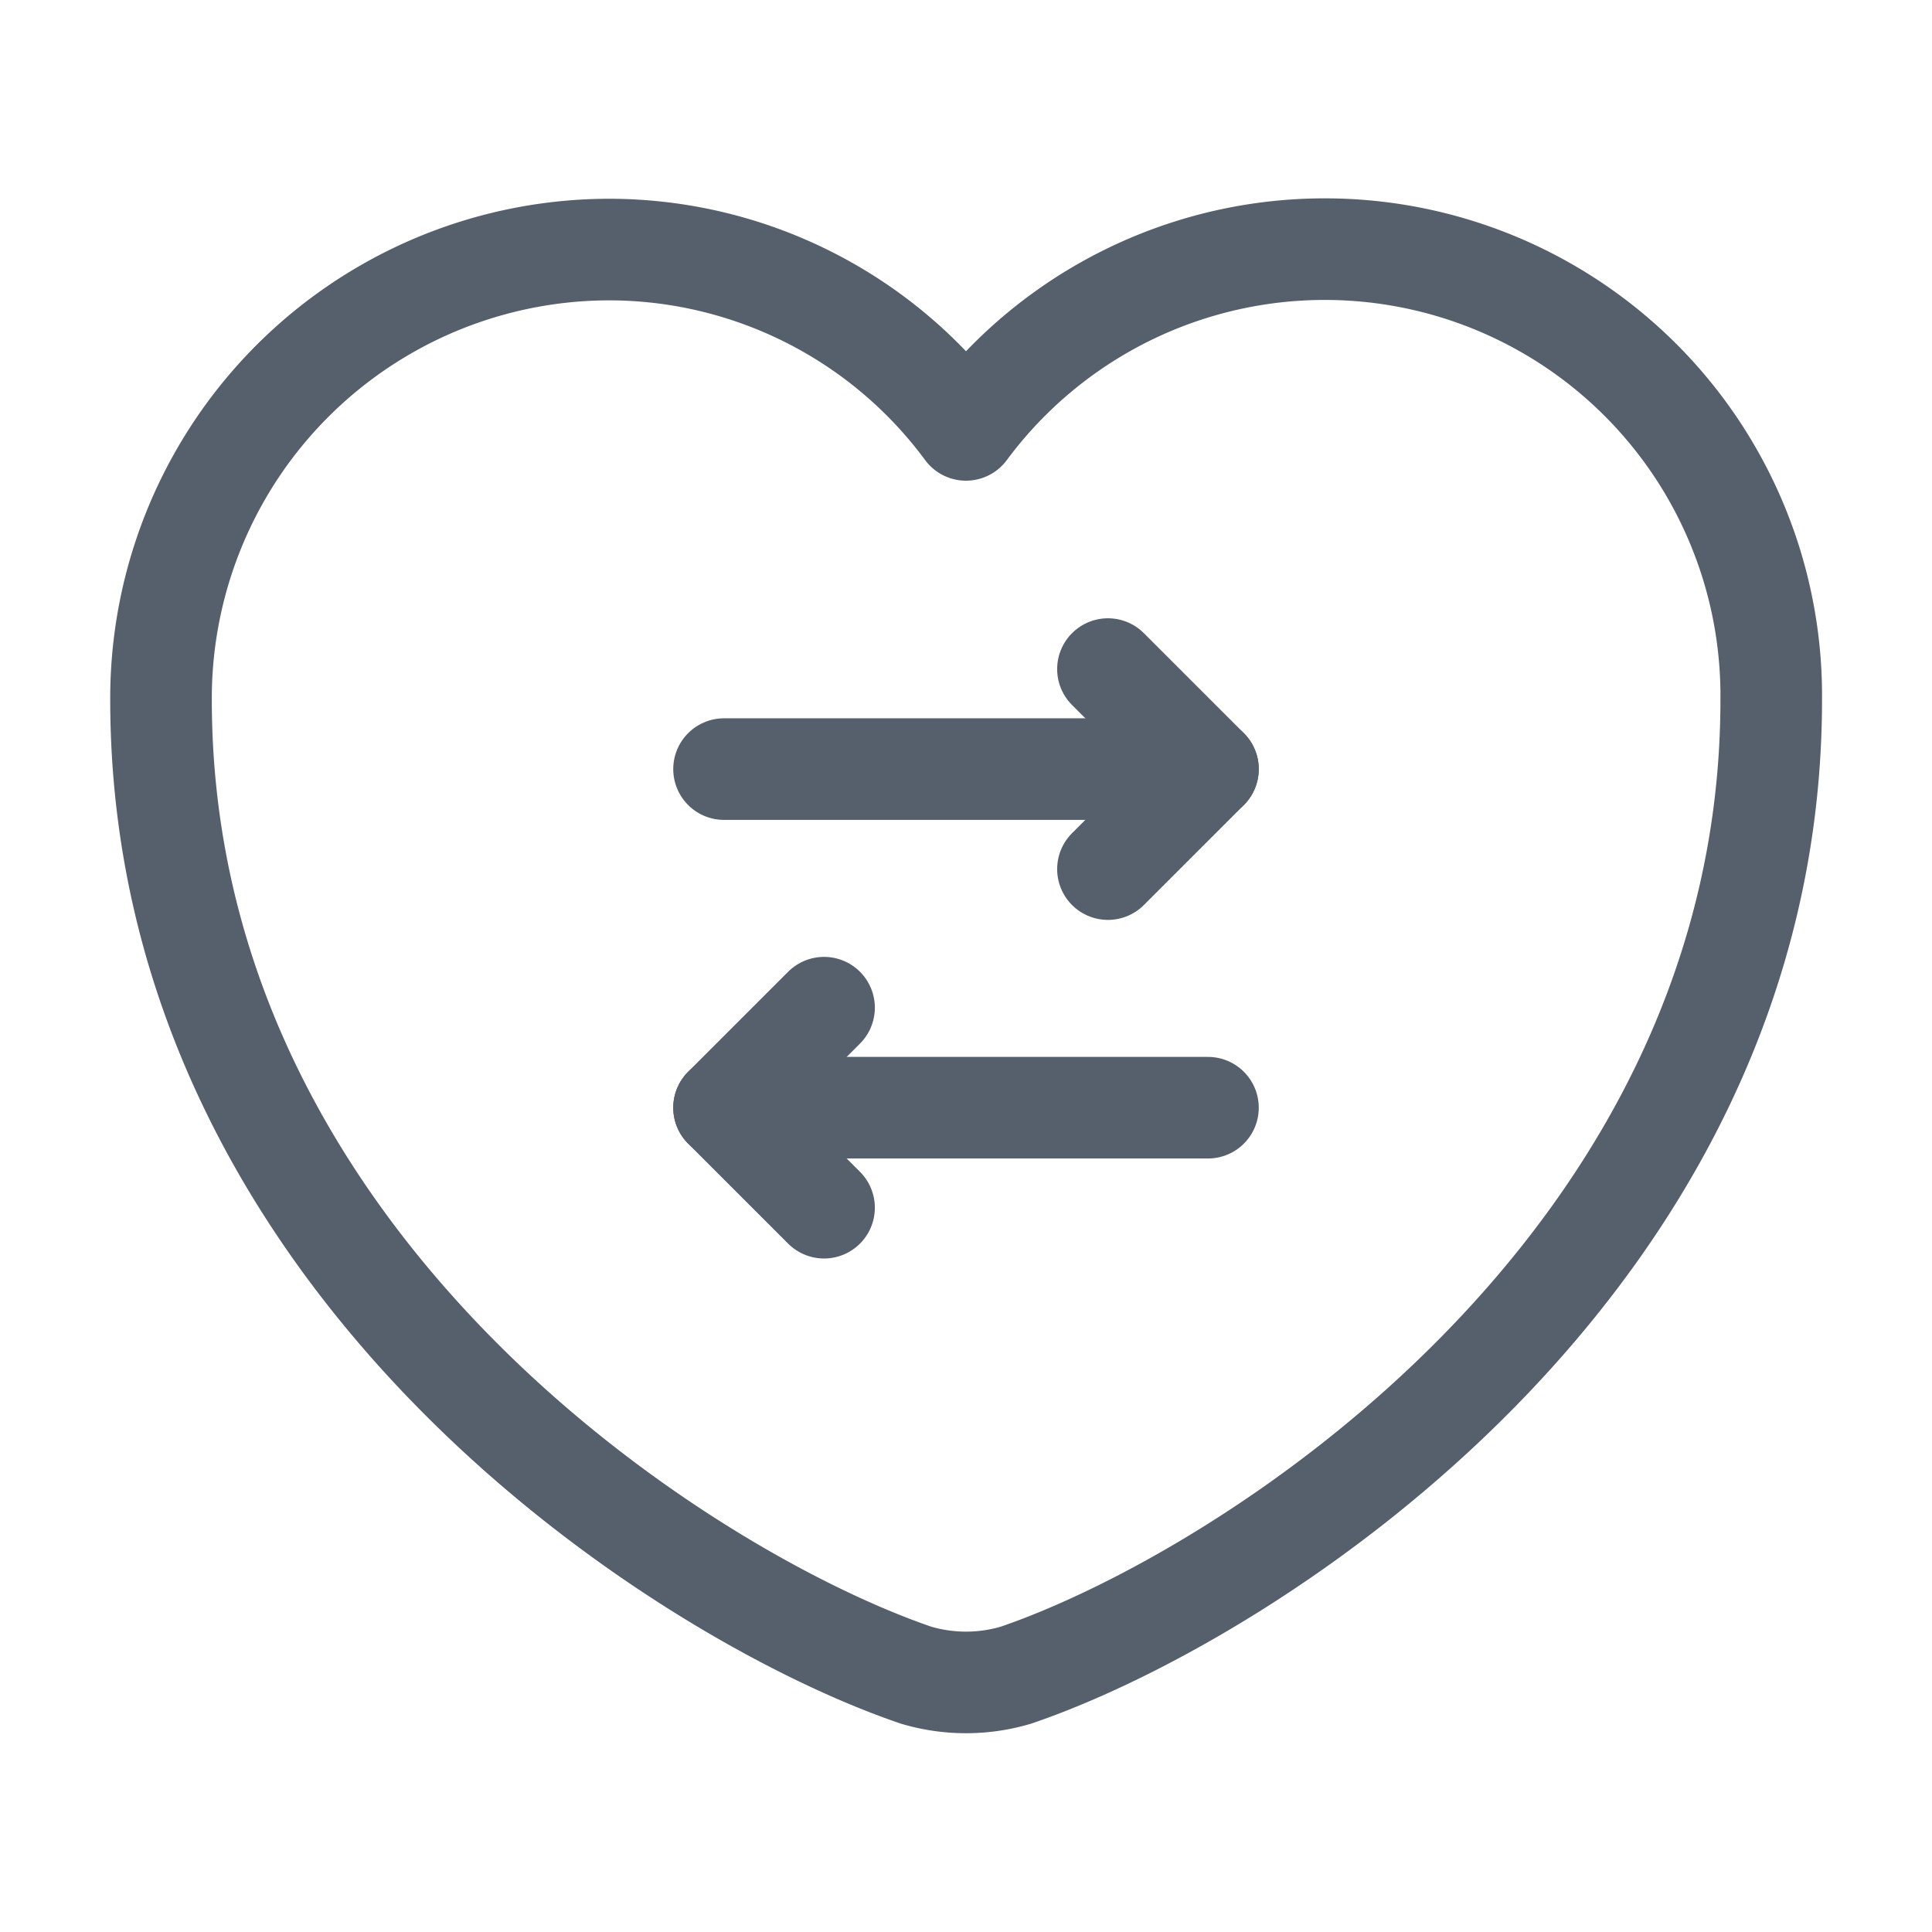 <svg id="vuesax_linear_heart" data-name="vuesax/linear/heart" xmlns="http://www.w3.org/2000/svg" width="38.035" height="38.035" viewBox="0 0 38.035 38.035">
  <g id="heart" transform="translate(0 0)">
    <path id="Vector" d="M16.83,28.066a3.456,3.456,0,0,1-1.965,0C10.269,26.5,0,19.952,0,8.859A8.833,8.833,0,0,1,8.811,0a8.741,8.741,0,0,1,7.036,3.55A8.79,8.79,0,0,1,31.7,8.859C31.7,19.952,21.426,26.5,16.83,28.066Z" transform="translate(3.17 4.913)" fill="none" stroke="#565f6c" stroke-linecap="round" stroke-linejoin="round" stroke-width="2"/>
    <path id="Vector-2" data-name="Vector" d="M0,0H38.035V38.035H0Z" fill="none" opacity="0"/>
  </g>
  <g id="vuesax_linear_arrow-2" data-name="vuesax/linear/arrow-2" transform="translate(12.666 12.666)">
    <g id="arrow-2" transform="translate(0 0)">
      <g id="Group" transform="translate(1.588 0.506)">
        <path id="Vector-3" data-name="Vector" d="M0,3.938,1.969,1.969,0,0" transform="translate(7.558)" fill="none" stroke="#565f6c" stroke-linecap="round" stroke-linejoin="round" stroke-width="2"/>
        <path id="Vector-4" data-name="Vector" d="M0,0H9.527" transform="translate(0 1.969)" fill="none" stroke="#565f6c" stroke-linecap="round" stroke-linejoin="round" stroke-width="2"/>
        <path id="Vector-5" data-name="Vector" d="M1.969,0,0,1.969,1.969,3.938" transform="translate(0 6.666)" fill="none" stroke="#565f6c" stroke-linecap="round" stroke-linejoin="round" stroke-width="2"/>
        <path id="Vector-6" data-name="Vector" d="M9.527,0H0" transform="translate(0 8.635)" fill="none" stroke="#565f6c" stroke-linecap="round" stroke-linejoin="round" stroke-width="2"/>
      </g>
      <path id="Vector-7" data-name="Vector" d="M0,0H12.7V12.7H0Z" fill="none" opacity="0"/>
    </g>
  </g>
</svg>
